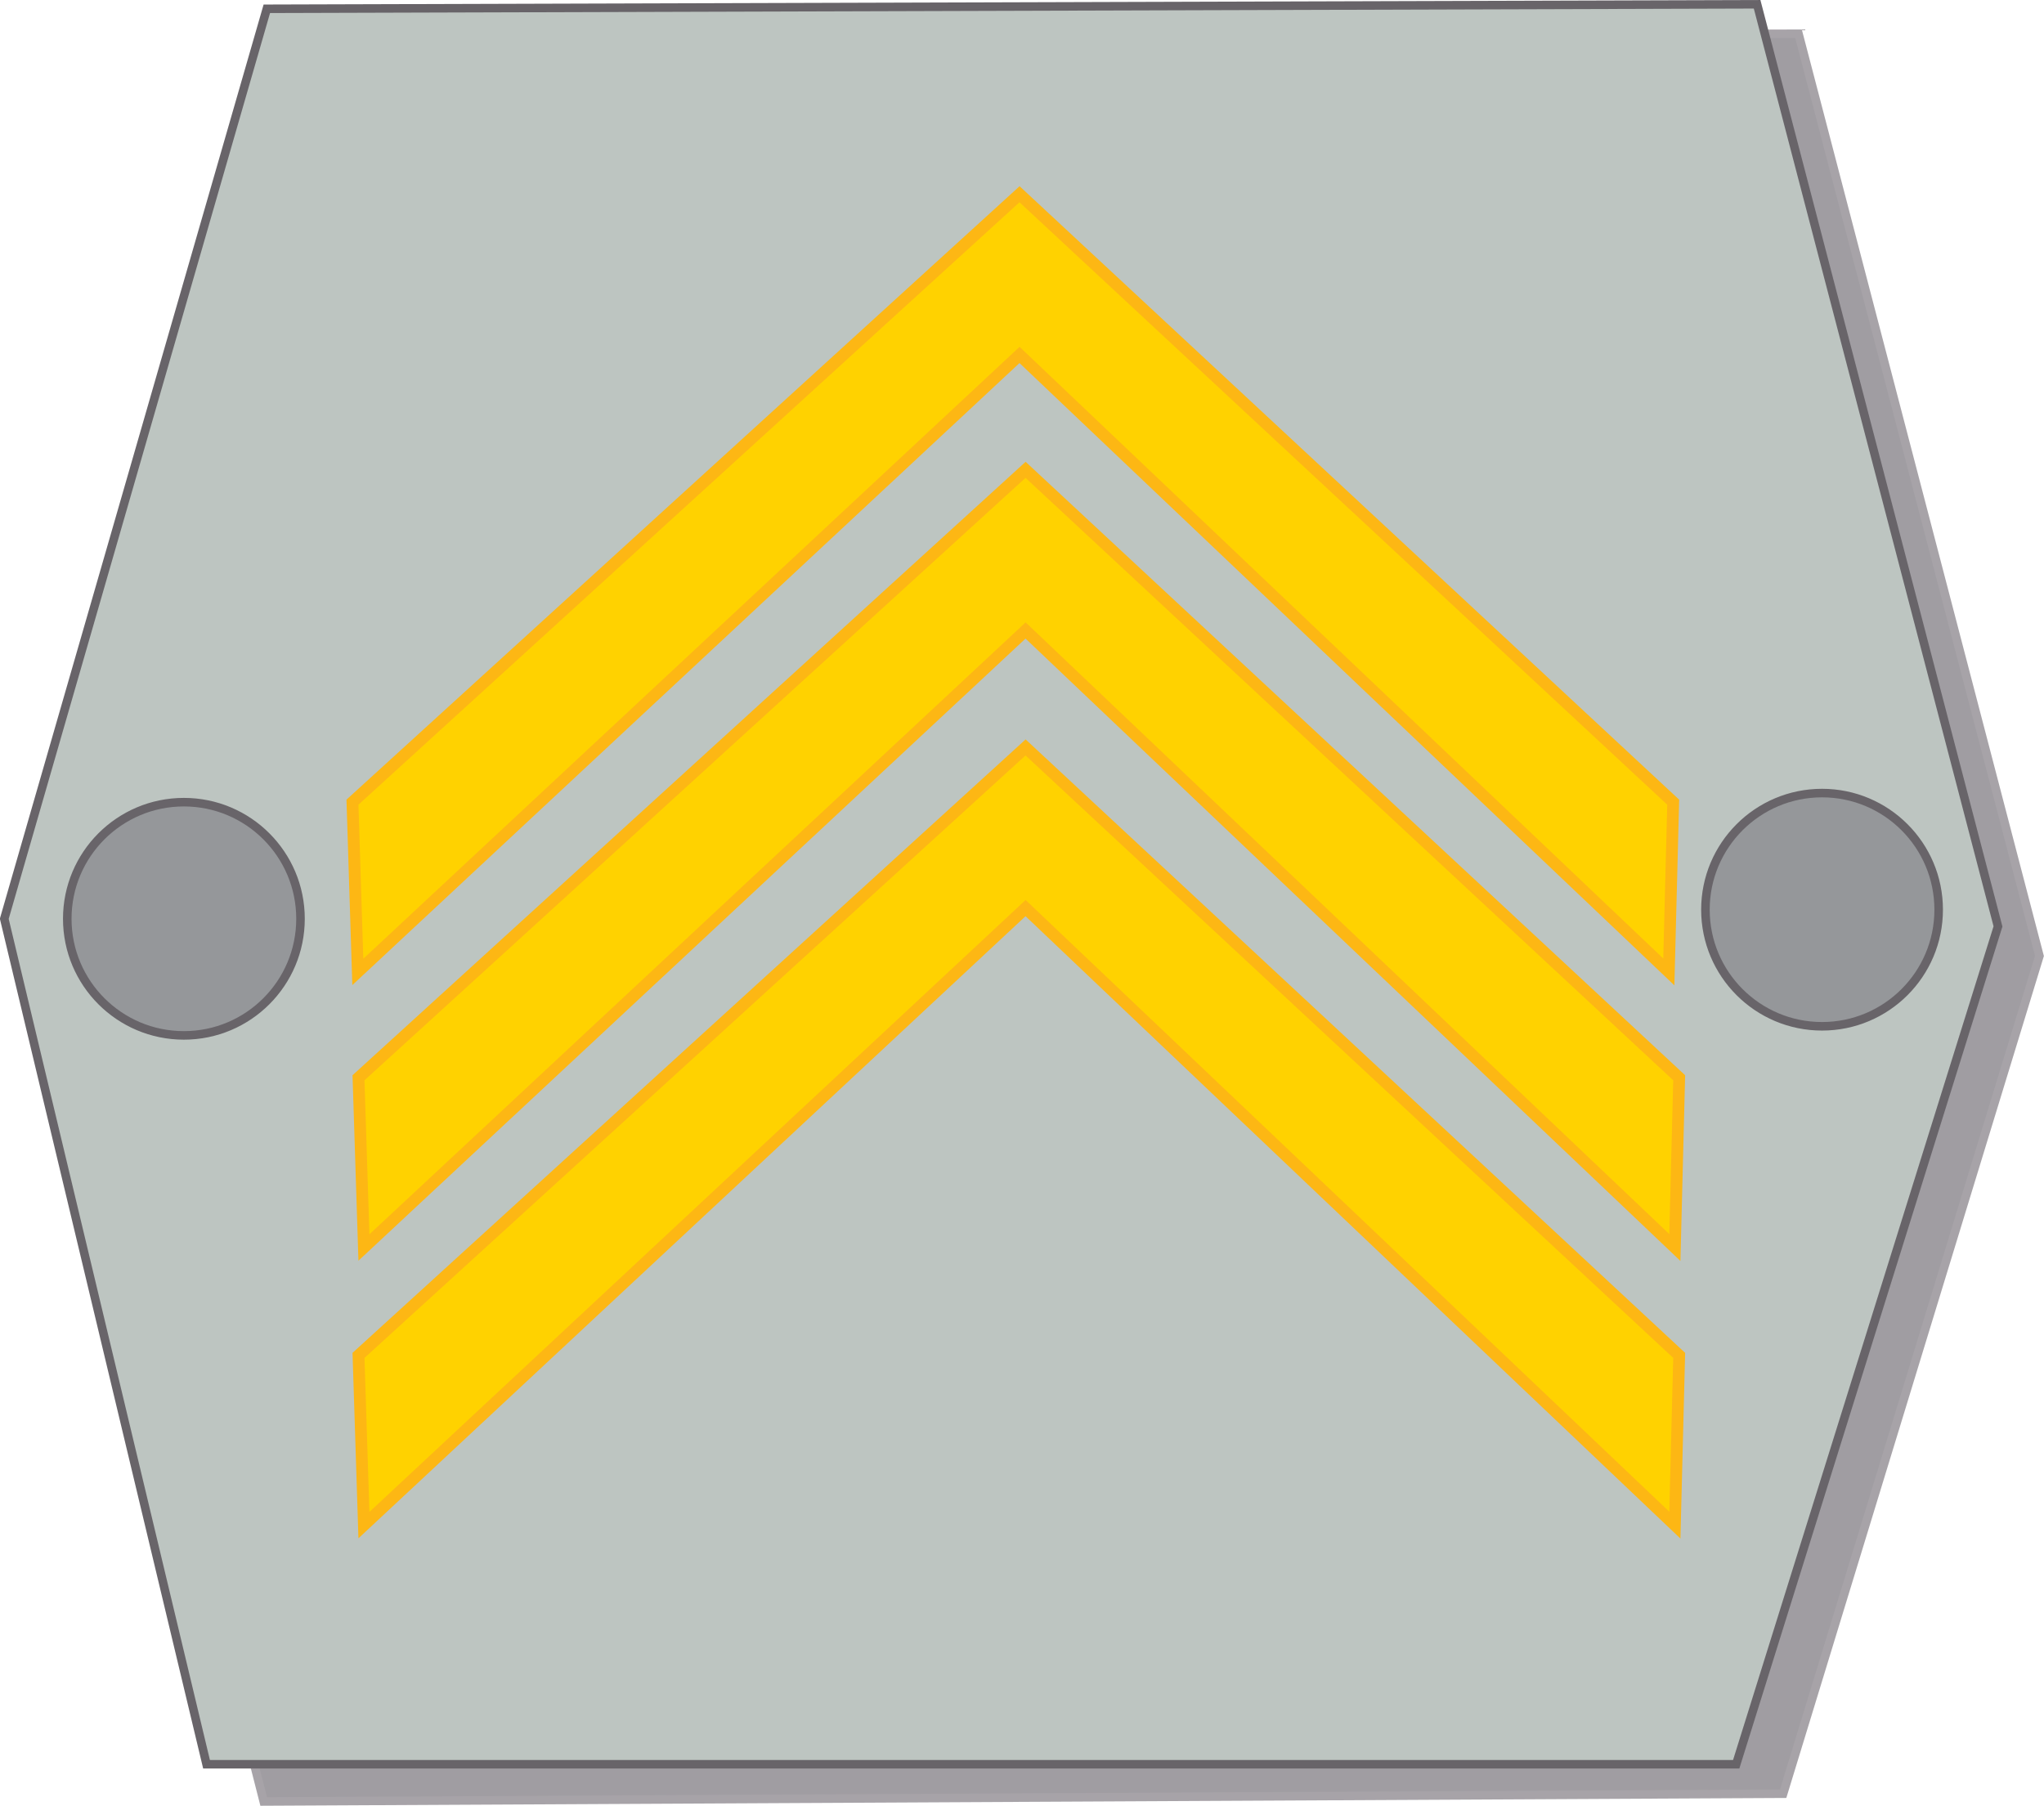 <?xml version="1.0" encoding="UTF-8" standalone="no"?>
<!-- Created with Inkscape (http://www.inkscape.org/) -->
<svg
   xmlns:svg="http://www.w3.org/2000/svg"
   xmlns="http://www.w3.org/2000/svg"
   version="1.0"
   width="290.351"
   height="256.554"
   viewBox="0 0 29.428 25.999"
   id="Layer_1"
   xml:space="preserve"><defs
   id="defs32" />
<polygon
   points="4.438,0.552 0.661,13.653 3.798,25.938 25.674,25.826 29.364,13.764 25.895,0.486 4.438,0.552 "
   transform="translate(-1.499998e-3,-2.2673e-3)"
   style="fill:#a09da2"
   id="polygon3" />
<polygon
   points="4.438,0.552 0.661,13.653 3.798,25.938 25.674,25.826 29.364,13.764 25.895,0.486 4.438,0.552 "
   transform="translate(-1.499998e-3,-2.2673e-3)"
   style="fill:none;stroke:#a7a3a8;stroke-width:0.123;stroke-miterlimit:3.864"
   id="polygon5" />
<polygon
   points="3.843,0.127 0.063,13.229 2.975,25.402 24.998,25.402 28.767,13.339 25.299,0.062 3.843,0.127 "
   transform="translate(-1.499998e-3,-2.2673e-3)"
   style="fill:#bdc5c1"
   id="polygon7" />
<polygon
   points="3.843,0.127 0.063,13.229 2.975,25.402 24.998,25.402 28.767,13.339 25.299,0.062 3.843,0.127 "
   transform="translate(-1.499998e-3,-2.2673e-3)"
   style="fill:none;stroke:#686469;stroke-width:0.123;stroke-miterlimit:3.864"
   id="polygon9" />
<circle
   cx="2.649"
   cy="13.229"
   r="1.679"
   transform="translate(-1.499998e-3,-2.2673e-3)"
   style="fill:#95979a"
   id="circle11" />
<circle
   cx="2.649"
   cy="13.229"
   r="1.679"
   transform="translate(-1.499998e-3,-2.2673e-3)"
   style="fill:none;stroke:#686469;stroke-width:0.123;stroke-miterlimit:3.864"
   id="circle13" />
<circle
   cx="26.234"
   cy="13.098"
   r="1.679"
   transform="translate(-1.499998e-3,-2.2673e-3)"
   style="fill:#95979a"
   id="circle15" />
<circle
   cx="26.234"
   cy="13.098"
   r="1.679"
   transform="translate(-1.499998e-3,-2.2673e-3)"
   style="fill:none;stroke:#686469;stroke-width:0.123;stroke-miterlimit:3.864"
   id="circle17" />
<polygon
   points="5.163,19.515 14.767,10.762 24.177,19.515 24.115,21.959 14.767,13.075 5.241,21.959 5.163,19.515 "
   transform="translate(-1.499998e-3,-2.2673e-3)"
   style="fill:#ffd200"
   id="polygon19" />
<polygon
   points="5.163,19.515 14.767,10.762 24.177,19.515 24.115,21.959 14.767,13.075 5.241,21.959 5.163,19.515 "
   transform="translate(-1.499998e-3,-2.2673e-3)"
   style="fill:none;stroke:#fdb714;stroke-width:0.17;stroke-miterlimit:3.864"
   id="polygon21" />
<polygon
   points="5.163,15.518 14.767,6.765 24.177,15.518 24.115,17.962 14.767,9.078 5.241,17.962 5.163,15.518 "
   transform="translate(-1.499998e-3,-2.2673e-3)"
   style="fill:#ffd200"
   id="polygon23" />
<polygon
   points="5.163,15.518 14.767,6.765 24.177,15.518 24.115,17.962 14.767,9.078 5.241,17.962 5.163,15.518 "
   transform="translate(-1.499998e-3,-2.2673e-3)"
   style="fill:none;stroke:#fdb714;stroke-width:0.17;stroke-miterlimit:3.864"
   id="polygon25" />
<polygon
   points="5.076,11.55 14.68,2.797 24.091,11.55 24.028,13.994 14.68,5.111 5.153,13.994 5.076,11.55 "
   transform="translate(-1.499998e-3,-2.2673e-3)"
   style="fill:#ffd200"
   id="polygon27" />
<polygon
   points="5.076,11.55 14.68,2.797 24.091,11.55 24.028,13.994 14.68,5.111 5.153,13.994 5.076,11.55 "
   transform="translate(-1.499998e-3,-2.2673e-3)"
   style="fill:none;stroke:#fdb714;stroke-width:0.17;stroke-miterlimit:3.864"
   id="polygon29" />
</svg>